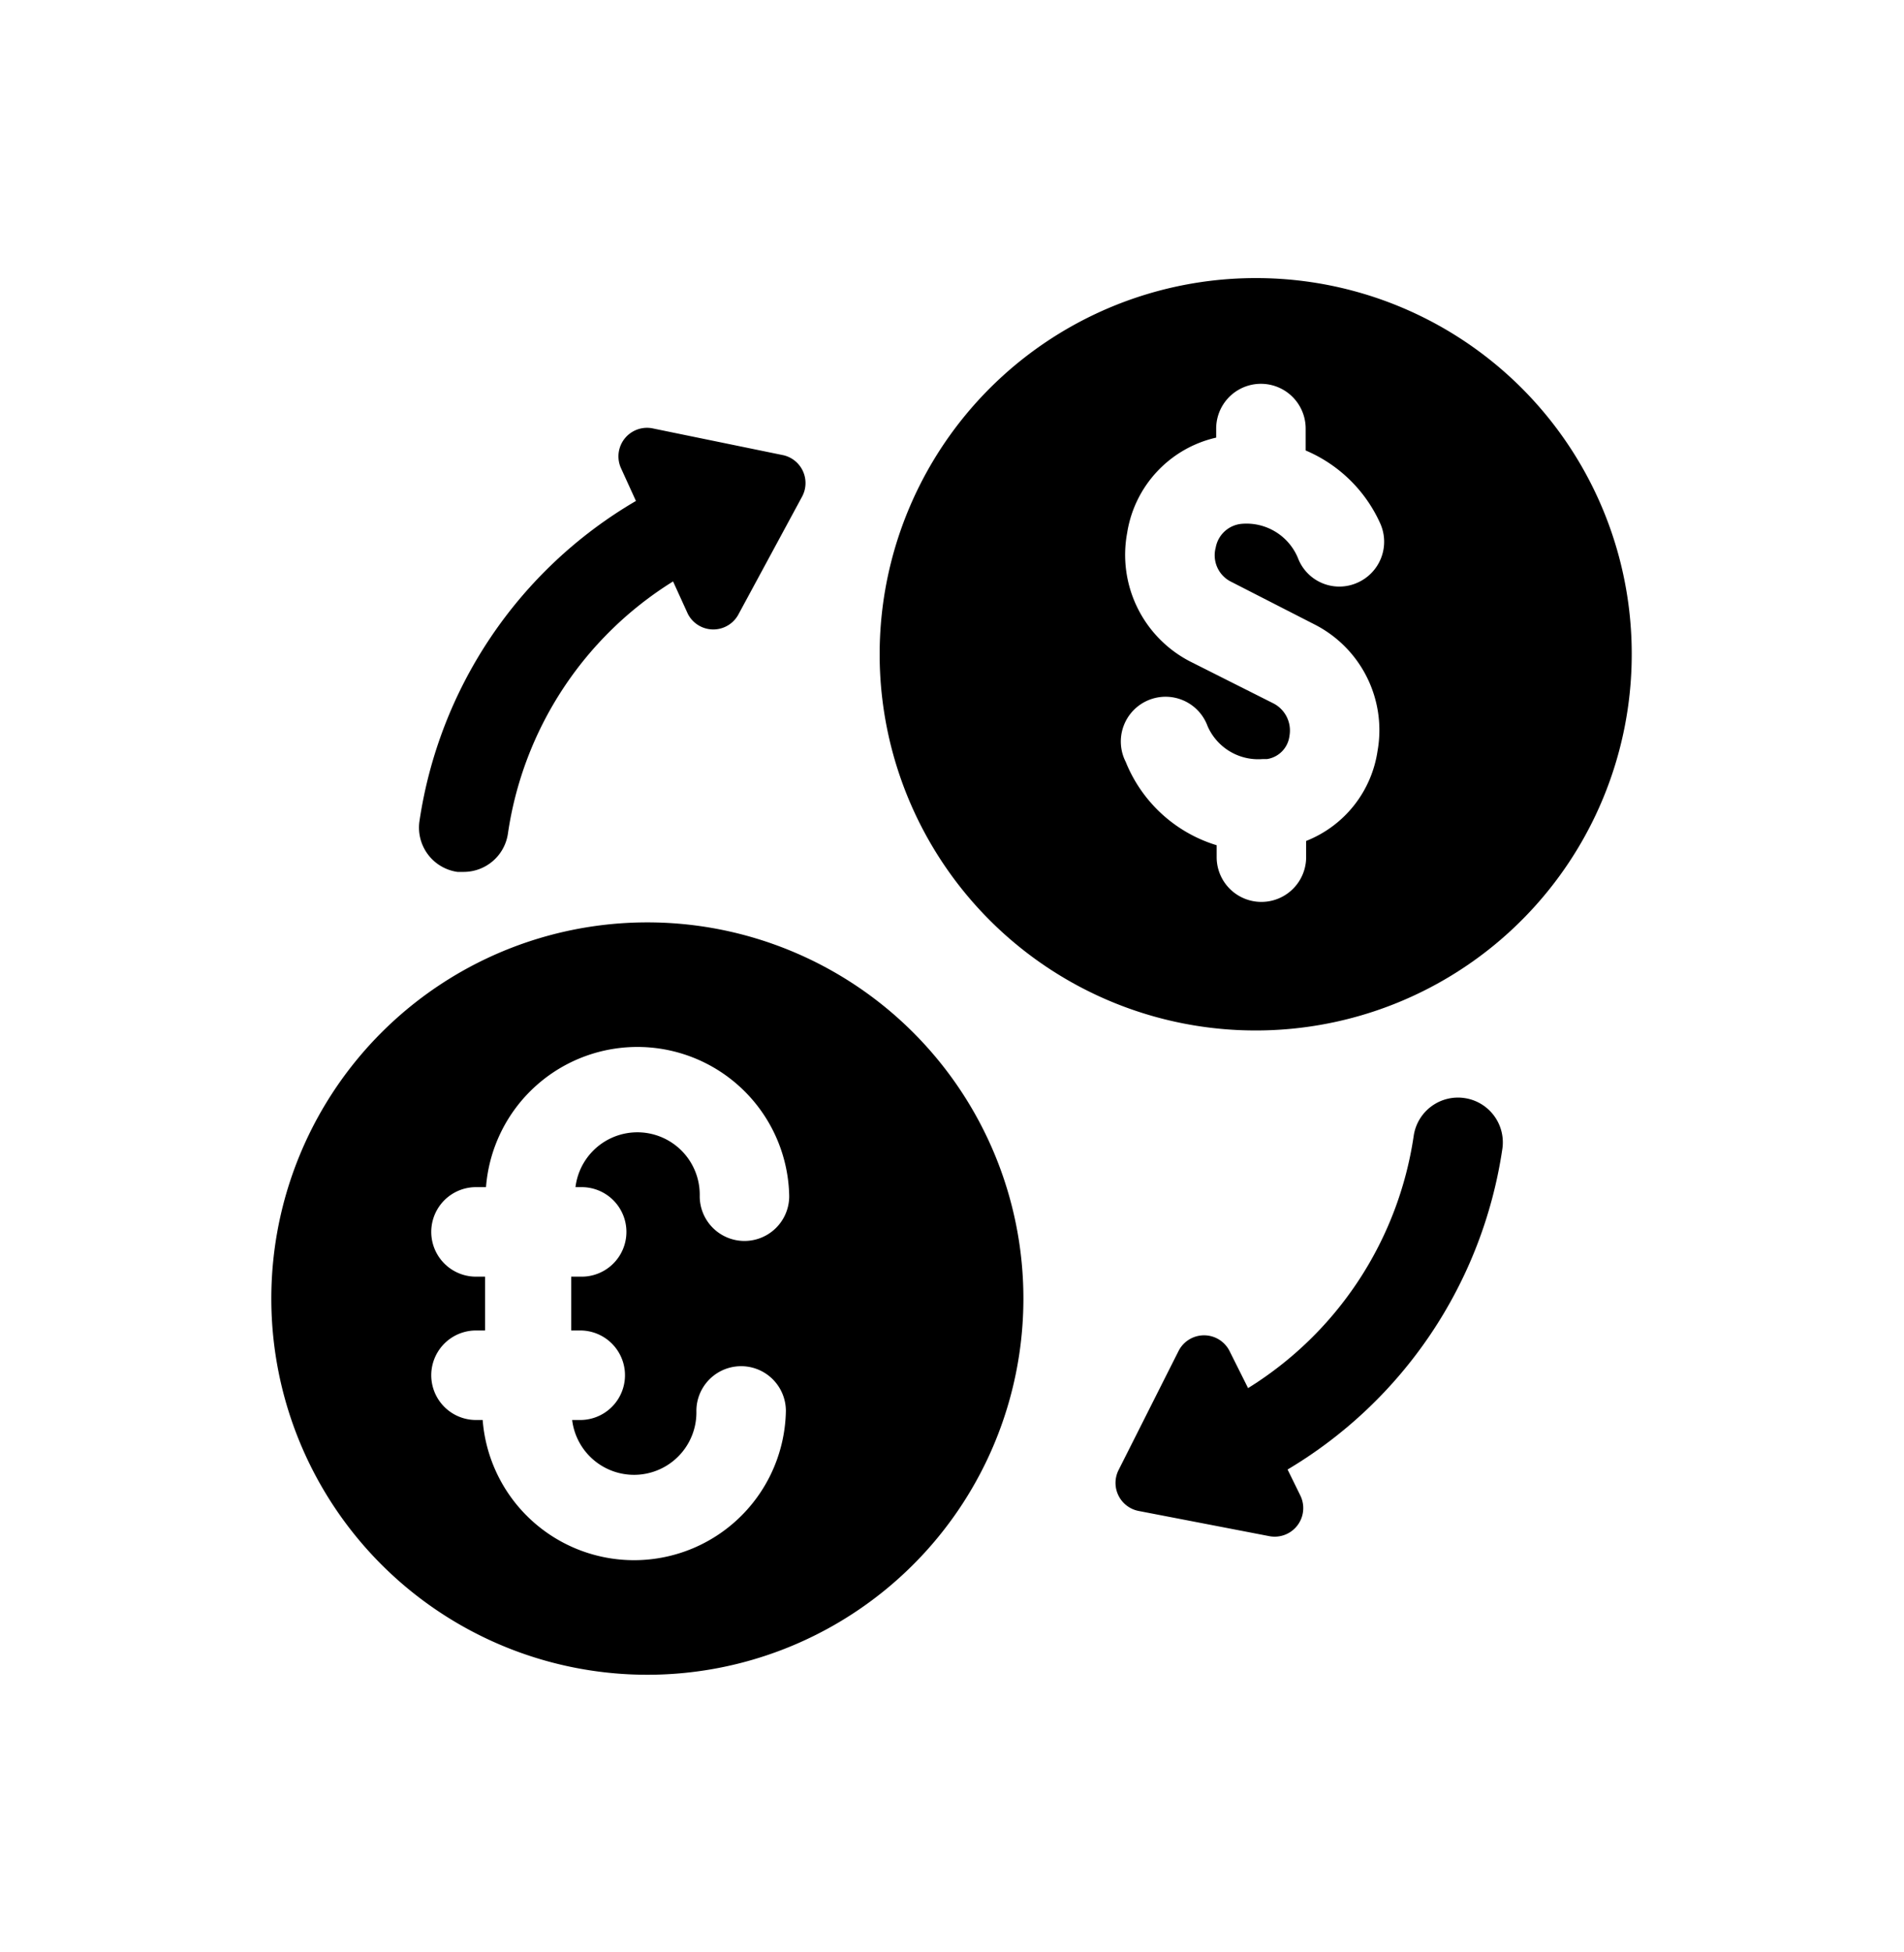 <svg xmlns="http://www.w3.org/2000/svg" viewBox="0 0 40 41"><title>123</title><g id="icons"><path d="M13.61,19.37a7.9,7.9,0,1,0,7.89,7.9A7.9,7.9,0,0,0,13.61,19.37Zm-1.39,5.56a.94.94,0,0,1,0,1.88H12v1.13h.19a.94.94,0,1,1,0,1.88h-.17a1.31,1.31,0,0,0,2.61-.19.94.94,0,0,1,1.88,0,3.19,3.19,0,0,1-6.37.19H10a.94.94,0,0,1,0-1.88h.19V26.81H10a.94.94,0,1,1,0-1.88h.21a3.19,3.19,0,0,1,6.37.19.94.94,0,1,1-1.88,0,1.31,1.31,0,0,0-2.61-.19ZM9.61,18.31h.13a.94.94,0,0,0,.93-.8,7.51,7.51,0,0,1,3.47-5.3l.31.68a.6.6,0,0,0,1.07,0l1.33-2.46a.6.6,0,0,0-.39-.87L13.73,9a.6.6,0,0,0-.68.84l.31.68a9.38,9.38,0,0,0-4.55,6.74A.94.94,0,0,0,9.61,18.31Z"/><path d="M26.39,5.84a7.9,7.9,0,1,0,7.89,7.89A7.89,7.89,0,0,0,26.39,5.84Zm-.52,6.38,1.74.89a2.49,2.49,0,0,1,1.33,2.66,2.41,2.41,0,0,1-1.5,1.89V18a.94.94,0,1,1-1.88,0v-.25A3,3,0,0,1,23.65,16a.94.94,0,1,1,1.72-.75,1.16,1.16,0,0,0,1.16.69h.09a.56.56,0,0,0,.47-.49.64.64,0,0,0-.34-.68L25,13.89a2.52,2.52,0,0,1-1.32-2.7,2.44,2.44,0,0,1,1.87-2V9a.94.94,0,0,1,1.88,0v.46A3,3,0,0,1,29,11a.94.94,0,0,1-.49,1.24.93.93,0,0,1-1.23-.49A1.17,1.17,0,0,0,26.09,11a.61.61,0,0,0-.55.5A.62.62,0,0,0,25.87,12.22Zm4.9,10.84a.94.94,0,0,0-1.07.79,7.52,7.52,0,0,1-3.48,5.3l-.39-.78a.6.6,0,0,0-1.07,0l-1.26,2.5a.6.6,0,0,0,.42.86l2.75.53a.6.6,0,0,0,.65-.85l-.27-.55a9.44,9.44,0,0,0,4.51-6.72A.94.94,0,0,0,30.77,23.06Z"/></g></svg>